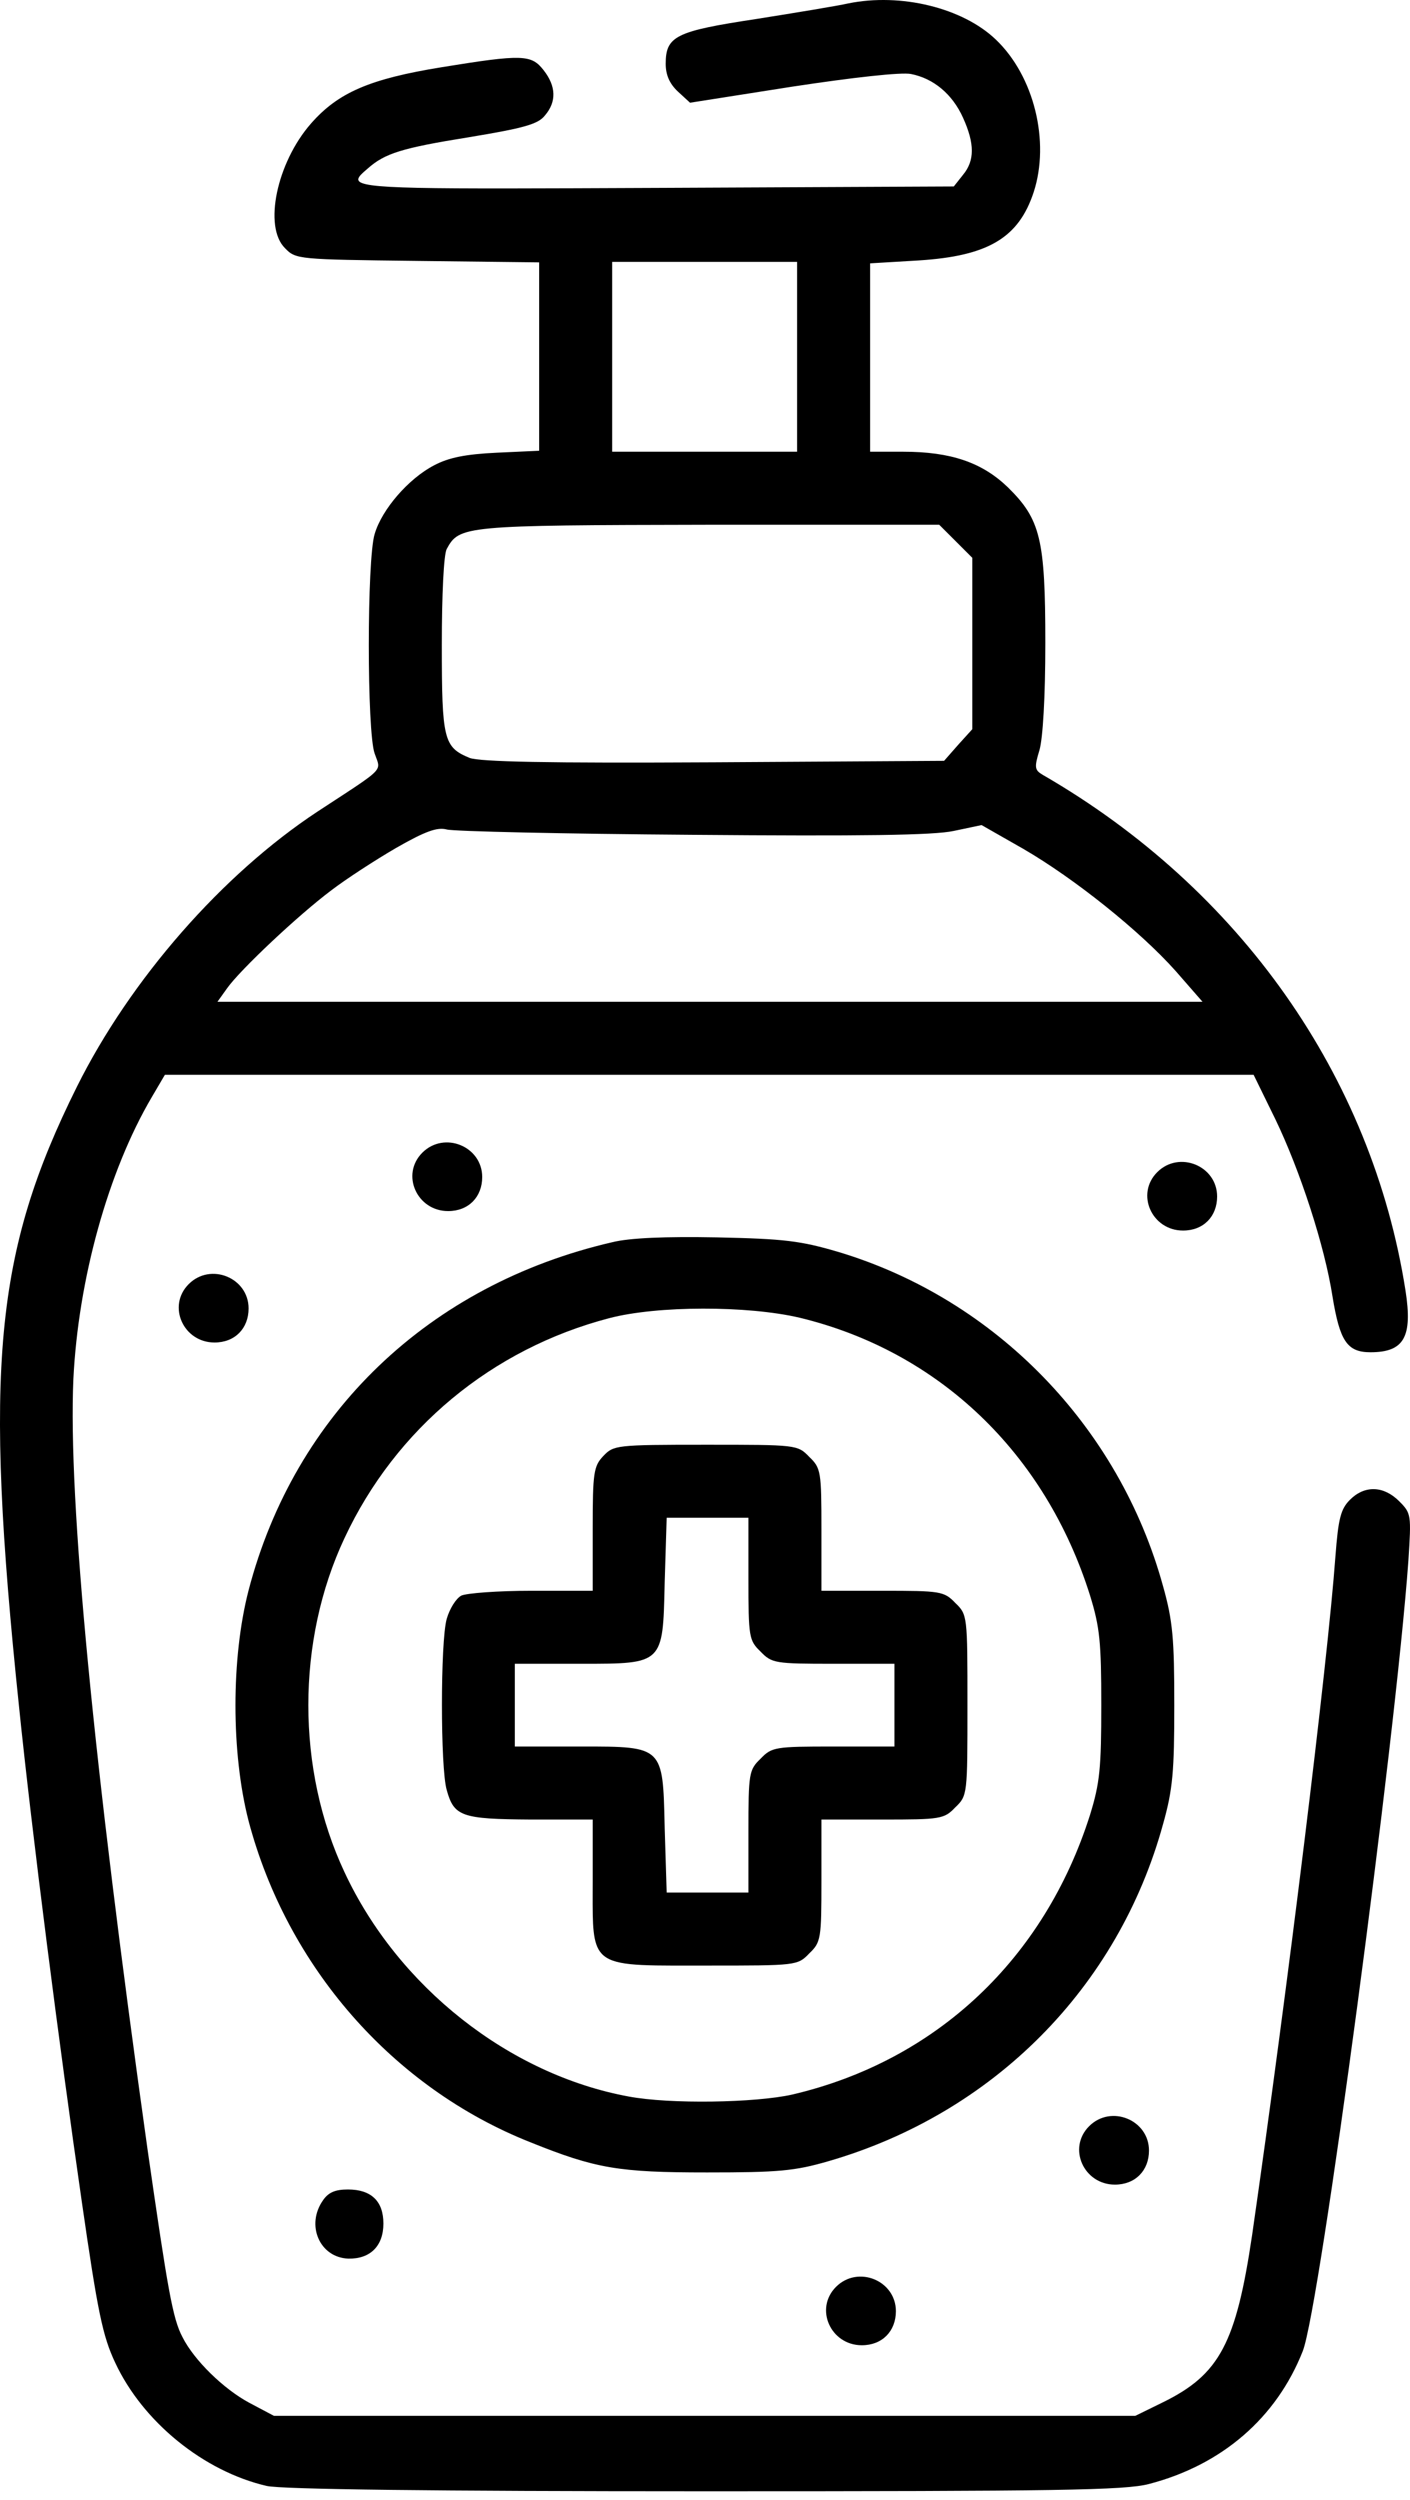 <svg width="88" height="156" viewBox="0 0 88 156" fill="none" xmlns="http://www.w3.org/2000/svg">
<path fill-rule="evenodd" clip-rule="evenodd" d="M52.938 0.214C52.27 0.365 49.688 0.791 47.197 1.186C42.185 1.945 41.547 2.249 41.547 3.98C41.547 4.679 41.79 5.225 42.306 5.711L43.066 6.41L49.445 5.408C53.242 4.831 56.249 4.496 56.856 4.618C58.254 4.891 59.438 5.863 60.106 7.352C60.835 8.962 60.835 10.025 60.106 10.906L59.529 11.635L40.97 11.726L40.957 11.726H40.957H40.957H40.957H40.957H40.957H40.957C25.923 11.796 22.469 11.812 22.363 11.224C22.331 11.049 22.597 10.82 22.943 10.523L22.957 10.511C24.02 9.569 25.084 9.235 29.245 8.567C32.738 7.99 33.589 7.747 34.014 7.2C34.743 6.349 34.712 5.377 33.923 4.375C33.163 3.403 32.617 3.373 27.574 4.193C23.079 4.922 21.104 5.772 19.403 7.716C17.277 10.146 16.427 14.156 17.793 15.492C18.459 16.189 18.643 16.191 25.984 16.281L26.055 16.282L33.649 16.373V22.236V28.128L31.007 28.25C29.063 28.341 28 28.554 27.088 29.04C25.509 29.86 23.838 31.774 23.383 33.323C22.896 34.902 22.896 45.685 23.383 47.022C23.416 47.121 23.45 47.208 23.48 47.288C23.557 47.488 23.614 47.637 23.604 47.781C23.576 48.192 23.004 48.565 20.802 50.001L20.802 50.001L20.797 50.004C20.504 50.195 20.182 50.405 19.829 50.637C13.875 54.555 8.134 61.116 4.793 67.829C-0.341 78.157 -1.009 85.386 1.178 106.406C1.998 114.425 3.699 127.669 5.096 137.328C6.099 144.284 6.403 145.772 7.192 147.443C8.924 151.149 12.721 154.217 16.639 155.128C17.52 155.341 27.179 155.462 43.977 155.462C66.06 155.462 70.221 155.401 71.71 155.007C76.266 153.822 79.668 150.876 81.308 146.714C82.371 144.011 87.08 108.714 87.9 97.384C88.082 94.529 88.082 94.438 87.323 93.679C86.351 92.707 85.166 92.676 84.255 93.588C83.678 94.165 83.526 94.742 83.344 97.141C82.858 103.794 80.367 124.054 78.149 139.454C77.147 146.228 76.114 148.172 72.591 149.904L70.859 150.754H43.977H17.095L15.546 149.934C13.966 149.083 12.113 147.291 11.384 145.833C10.777 144.679 10.473 142.917 9.197 134.048C5.825 110.021 4.246 93.557 4.58 86.054C4.884 79.858 6.737 73.115 9.471 68.467L10.291 67.07H44.281H78.24L79.607 69.864C81.156 73.084 82.675 77.762 83.161 80.891C83.617 83.685 84.073 84.384 85.531 84.384C87.626 84.384 88.173 83.442 87.718 80.526C85.622 67.161 77.39 55.466 65.088 48.358C64.572 48.055 64.541 47.903 64.875 46.809C65.088 46.05 65.24 43.529 65.24 40.127C65.24 33.627 64.936 32.411 62.901 30.407C61.291 28.858 59.347 28.189 56.37 28.189H54.305V22.327V16.434L57.342 16.252C61.656 15.978 63.569 14.854 64.511 11.999C65.543 8.84 64.541 4.739 62.142 2.461C60.076 0.487 56.218 -0.455 52.938 0.214ZM49.748 22.266V28.189H43.977H38.206V22.266V16.343H43.977H49.748V22.266ZM59.651 33.778L60.684 34.811V40.157V45.503L59.803 46.475L58.922 47.478L44.554 47.569C34.105 47.63 29.944 47.538 29.306 47.295C27.696 46.627 27.574 46.172 27.574 40.248C27.574 37.12 27.696 34.599 27.878 34.264C28.668 32.806 28.911 32.776 44.22 32.746H58.618L59.651 33.778ZM43.218 52.095C53.727 52.186 58.284 52.125 59.529 51.852L61.261 51.487L63.873 52.976C67.062 54.828 71.163 58.109 73.38 60.6L75.051 62.514H44.311H13.571L14.179 61.663C14.999 60.509 18.613 57.107 20.679 55.557C21.59 54.859 23.413 53.674 24.719 52.915C26.572 51.852 27.301 51.609 27.878 51.761C28.303 51.882 35.199 52.034 43.218 52.095ZM26.359 71.93C24.992 73.297 26.025 75.575 27.969 75.575C29.245 75.575 30.095 74.694 30.095 73.449C30.095 71.535 27.726 70.563 26.359 71.93ZM73.836 76.79C71.892 76.79 70.859 74.512 72.226 73.145C73.593 71.778 75.962 72.75 75.962 74.664C75.962 75.909 75.112 76.79 73.836 76.79ZM38.206 77.519C26.785 80.162 18.401 88.181 15.515 99.237C14.422 103.46 14.422 109.383 15.515 113.635C17.915 122.718 24.506 130.281 33.103 133.683C37.173 135.323 38.601 135.566 44.129 135.566C48.594 135.566 49.596 135.475 51.692 134.868C61.99 131.891 69.796 124.024 72.591 113.818C73.198 111.661 73.289 110.537 73.289 106.406C73.289 102.275 73.198 101.151 72.591 98.994C69.857 89.031 62.142 81.073 52.33 78.126C49.961 77.428 48.959 77.306 44.736 77.215C41.547 77.154 39.299 77.246 38.206 77.519ZM49.9 82.227C58.588 84.323 65.24 90.671 68.034 99.572C68.642 101.546 68.733 102.488 68.733 106.406C68.733 110.324 68.642 111.266 68.034 113.24C65.179 122.262 58.405 128.61 49.445 130.706C47.136 131.223 41.82 131.314 39.238 130.828C31.797 129.461 24.84 123.993 21.499 116.825C18.492 110.415 18.492 102.396 21.499 95.987C24.689 89.153 30.703 84.171 38.023 82.257C41.031 81.468 46.65 81.468 49.9 82.227ZM36.991 95.41C36.991 91.886 37.051 91.492 37.659 90.854C38.297 90.186 38.449 90.155 44.038 90.155C49.718 90.155 49.779 90.155 50.508 90.915C51.237 91.613 51.267 91.826 51.267 95.471V99.268H55.064C58.709 99.268 58.922 99.298 59.62 100.027C60.38 100.756 60.38 100.817 60.38 106.406C60.38 111.995 60.38 112.056 59.62 112.785C58.922 113.514 58.709 113.544 55.064 113.544H51.267V117.341C51.267 120.986 51.237 121.199 50.508 121.897C49.779 122.657 49.718 122.657 44.099 122.657H44.099C43.781 122.657 43.478 122.657 43.188 122.658C39.764 122.663 38.228 122.665 37.54 121.902C36.981 121.281 36.984 120.153 36.989 118.107V118.107C36.99 117.892 36.991 117.668 36.991 117.432V113.544H33.133C28.82 113.514 28.334 113.362 27.878 111.691C27.483 110.324 27.483 102.457 27.878 101.029C28.06 100.392 28.455 99.754 28.789 99.572C29.093 99.42 31.067 99.268 33.163 99.268H36.991V95.41ZM47.47 103.065C46.741 102.366 46.711 102.153 46.711 98.508V94.711H44.159H41.608L41.486 98.691L41.48 98.94C41.425 101.357 41.397 102.578 40.772 103.195C40.134 103.825 38.873 103.825 36.322 103.824H36.322L36.049 103.824H32.131V106.406V108.988H36.049L36.322 108.988H36.322C38.873 108.987 40.134 108.987 40.772 109.617C41.397 110.234 41.425 111.455 41.48 113.872V113.872L41.486 114.121L41.608 118.1H44.159H46.711V114.304C46.711 110.659 46.741 110.446 47.47 109.747C48.169 109.018 48.381 108.988 52.026 108.988H55.823V106.406V103.824H52.026C48.381 103.824 48.169 103.794 47.47 103.065ZM11.779 80.131C10.412 81.498 11.445 83.776 13.389 83.776C14.665 83.776 15.515 82.895 15.515 81.65C15.515 79.736 13.146 78.764 11.779 80.131ZM69.584 136.326C67.639 136.326 66.607 134.048 67.974 132.681C69.341 131.314 71.71 132.286 71.71 134.199C71.71 135.445 70.859 136.326 69.584 136.326ZM20.163 137.298C19.069 138.847 19.95 140.882 21.742 140.943C23.109 140.973 23.929 140.153 23.929 138.756C23.929 137.358 23.17 136.629 21.712 136.629C20.922 136.629 20.497 136.812 20.163 137.298ZM53.788 146.35C51.844 146.35 50.812 144.071 52.178 142.705C53.545 141.338 55.914 142.31 55.914 144.223C55.914 145.469 55.064 146.35 53.788 146.35Z" fill="black"/>
</svg>
